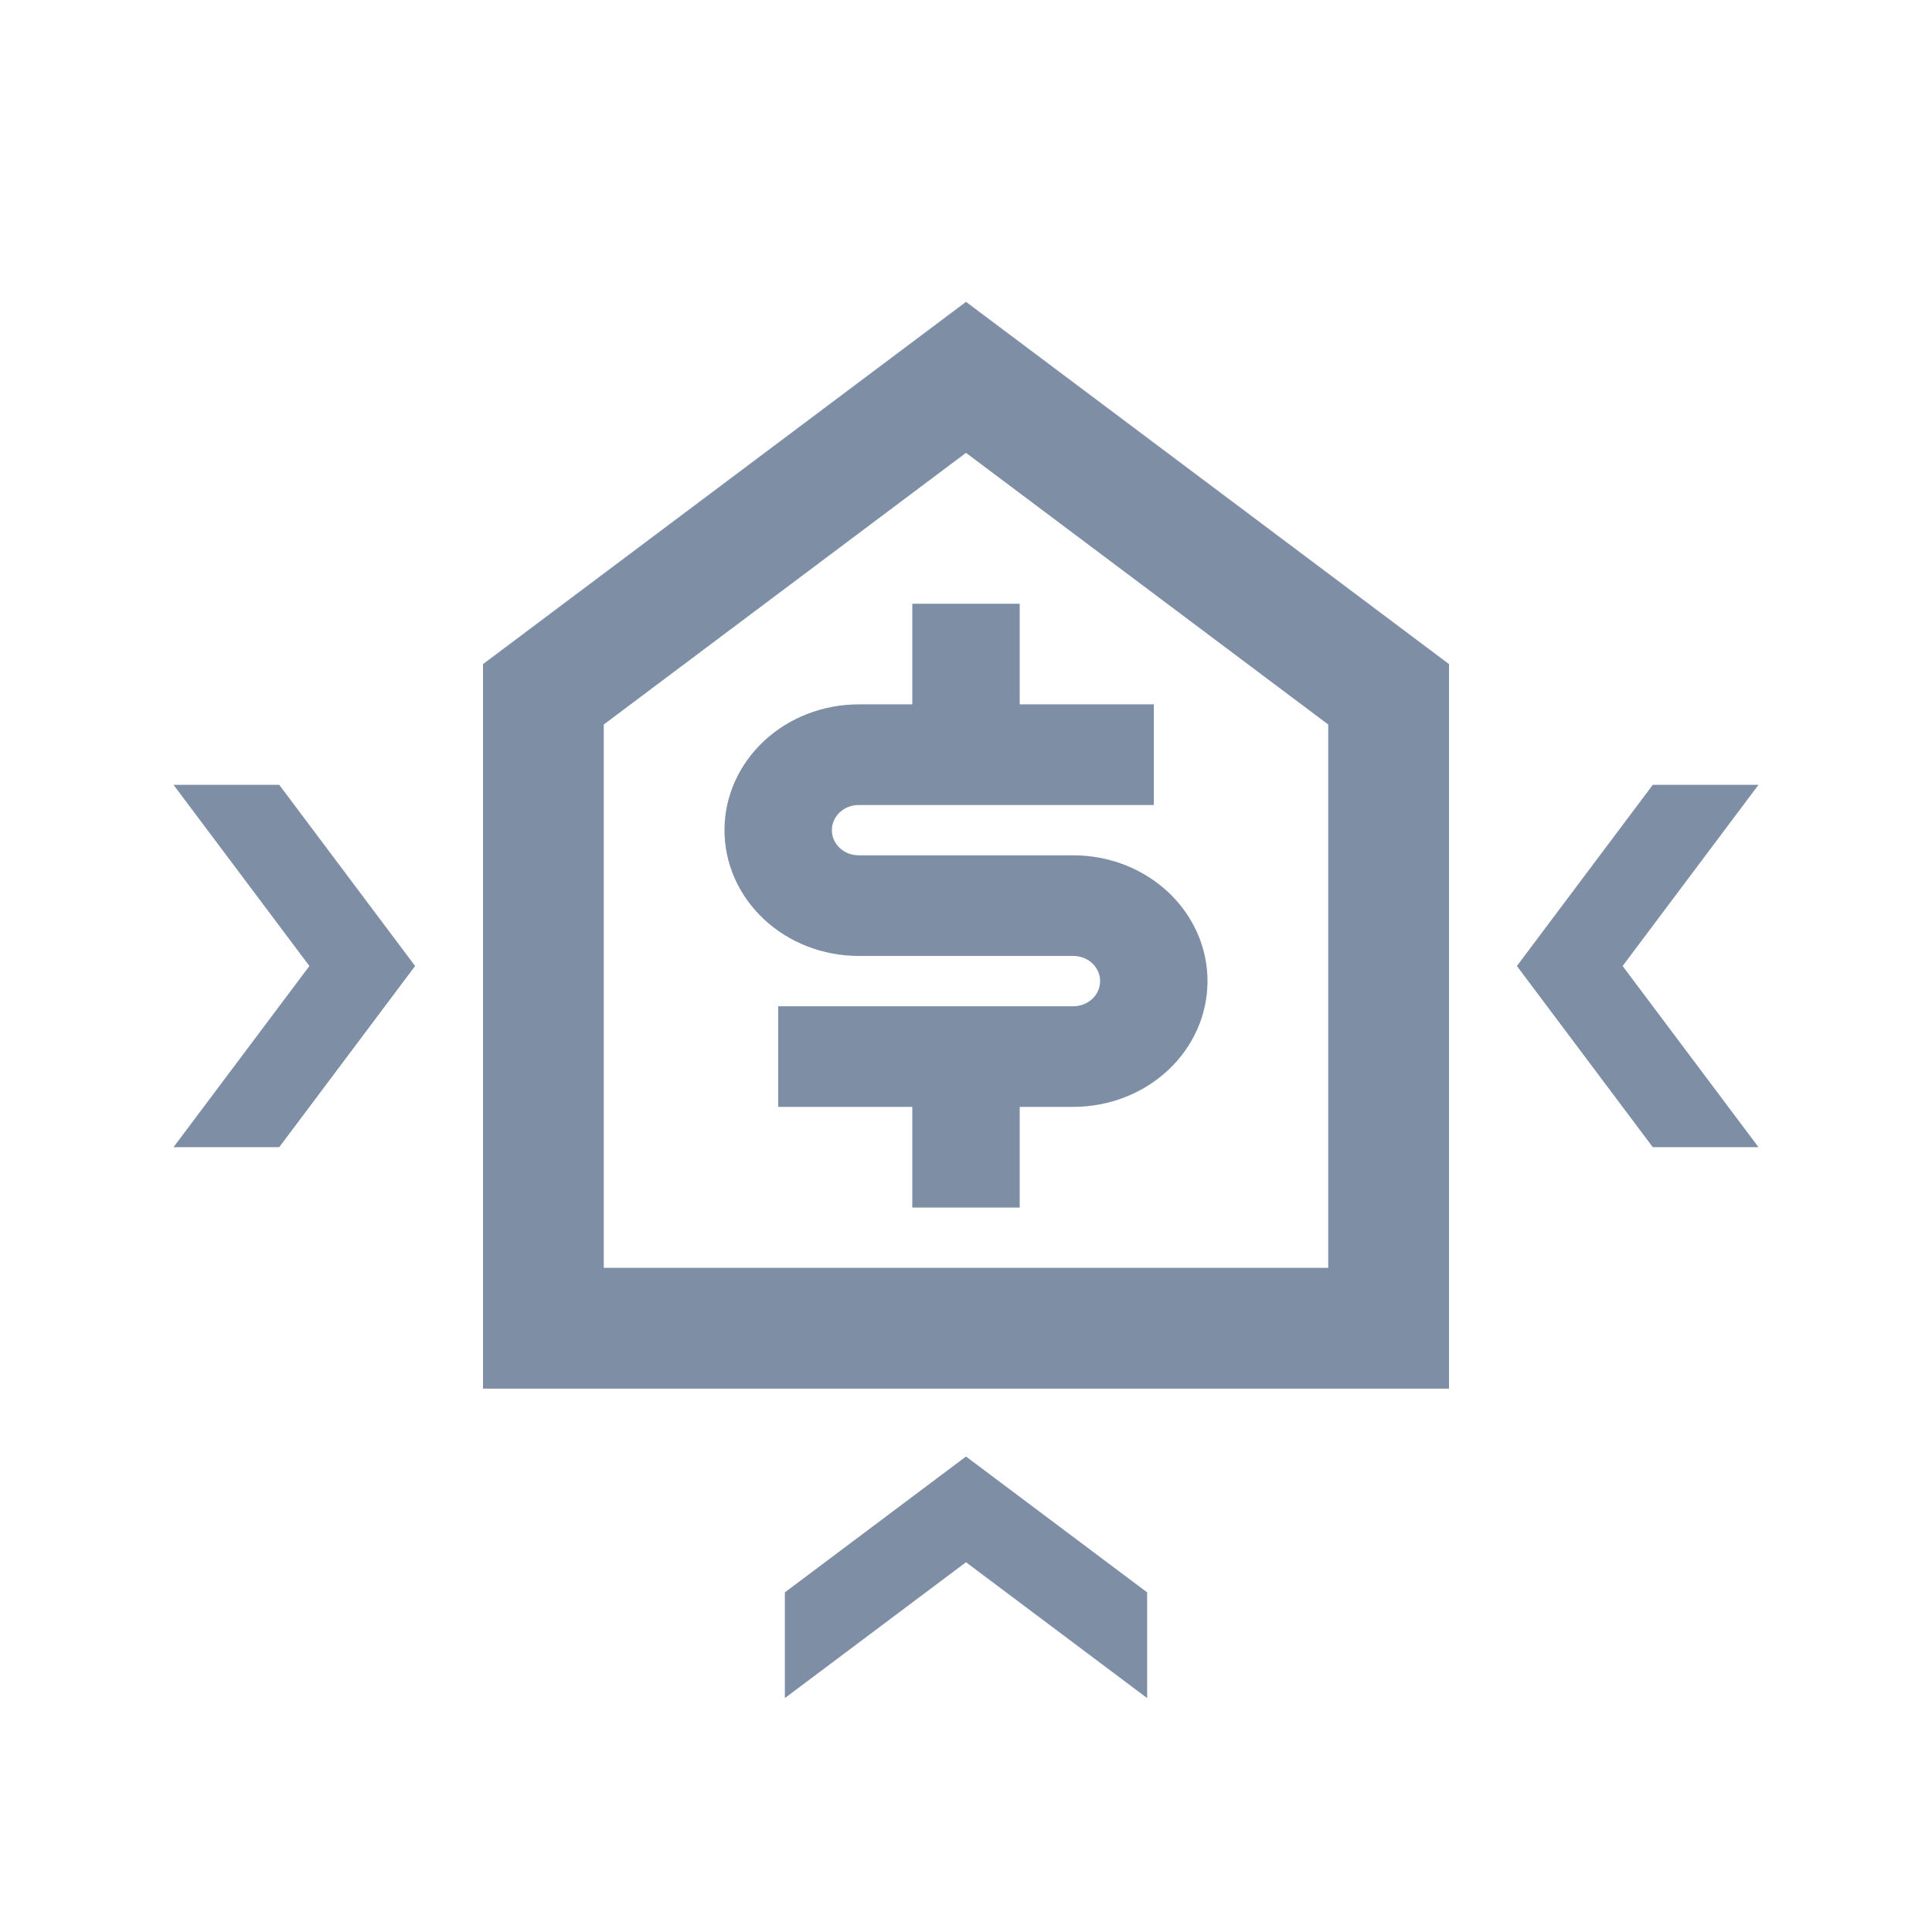 <svg width="32" height="32" viewBox="0 0 32 32" fill="none" xmlns="http://www.w3.org/2000/svg">
<path fill-rule="evenodd" clip-rule="evenodd" d="M24 21V23H22H10H8V21V11L16 5L24 11V21ZM16 7.5L10 12V21H22V12L16 7.5Z" fill="#1D6CD6" fill-opacity="0.32"/>
<path fill-rule="evenodd" clip-rule="evenodd" d="M24 21V23H22H10H8V21V11L16 5L24 11V21ZM16 7.5L10 12V21H22V12L16 7.5Z" fill="black" fill-opacity="0.32"/>
<path d="M12.889 16.667H17.778C17.896 16.667 18.009 16.623 18.092 16.545C18.175 16.466 18.222 16.36 18.222 16.25C18.222 16.14 18.175 16.034 18.092 15.955C18.009 15.877 17.896 15.833 17.778 15.833H14.222C13.633 15.833 13.068 15.614 12.651 15.223C12.234 14.832 12 14.303 12 13.75C12 13.197 12.234 12.668 12.651 12.277C13.068 11.886 13.633 11.667 14.222 11.667H15.111V10H16.889V11.667H19.111V13.333H14.222C14.104 13.333 13.991 13.377 13.908 13.455C13.825 13.534 13.778 13.639 13.778 13.75C13.778 13.861 13.825 13.966 13.908 14.045C13.991 14.123 14.104 14.167 14.222 14.167H17.778C18.367 14.167 18.932 14.386 19.349 14.777C19.766 15.168 20 15.697 20 16.25C20 16.802 19.766 17.332 19.349 17.723C18.932 18.114 18.367 18.333 17.778 18.333H16.889V20H15.111V18.333H12.889V16.667Z" fill="#1D6CD6" fill-opacity="0.32"/>
<path d="M12.889 16.667H17.778C17.896 16.667 18.009 16.623 18.092 16.545C18.175 16.466 18.222 16.36 18.222 16.25C18.222 16.14 18.175 16.034 18.092 15.955C18.009 15.877 17.896 15.833 17.778 15.833H14.222C13.633 15.833 13.068 15.614 12.651 15.223C12.234 14.832 12 14.303 12 13.75C12 13.197 12.234 12.668 12.651 12.277C13.068 11.886 13.633 11.667 14.222 11.667H15.111V10H16.889V11.667H19.111V13.333H14.222C14.104 13.333 13.991 13.377 13.908 13.455C13.825 13.534 13.778 13.639 13.778 13.75C13.778 13.861 13.825 13.966 13.908 14.045C13.991 14.123 14.104 14.167 14.222 14.167H17.778C18.367 14.167 18.932 14.386 19.349 14.777C19.766 15.168 20 15.697 20 16.25C20 16.802 19.766 17.332 19.349 17.723C18.932 18.114 18.367 18.333 17.778 18.333H16.889V20H15.111V18.333H12.889V16.667Z" fill="black" fill-opacity="0.32"/>
<path fill-rule="evenodd" clip-rule="evenodd" d="M13 28.125V26.375L15.58 24.44L16 24.125L16.42 24.44L19 26.375V28.125L16 25.875L13 28.125Z" fill="#1D6CD6" fill-opacity="0.32"/>
<path fill-rule="evenodd" clip-rule="evenodd" d="M13 28.125V26.375L15.58 24.44L16 24.125L16.42 24.44L19 26.375V28.125L16 25.875L13 28.125Z" fill="black" fill-opacity="0.32"/>
<path fill-rule="evenodd" clip-rule="evenodd" d="M2.875 13H4.625L6.56 15.58L6.875 16L6.56 16.42L4.625 19H2.875L5.125 16L2.875 13Z" fill="#1D6CD6" fill-opacity="0.32"/>
<path fill-rule="evenodd" clip-rule="evenodd" d="M2.875 13H4.625L6.56 15.58L6.875 16L6.56 16.42L4.625 19H2.875L5.125 16L2.875 13Z" fill="black" fill-opacity="0.32"/>
<path fill-rule="evenodd" clip-rule="evenodd" d="M29.125 19H27.375L25.44 16.42L25.125 16L25.44 15.58L27.375 13H29.125L26.875 16L29.125 19Z" fill="#1D6CD6" fill-opacity="0.32"/>
<path fill-rule="evenodd" clip-rule="evenodd" d="M29.125 19H27.375L25.44 16.42L25.125 16L25.44 15.58L27.375 13H29.125L26.875 16L29.125 19Z" fill="black" fill-opacity="0.32"/>
</svg>
